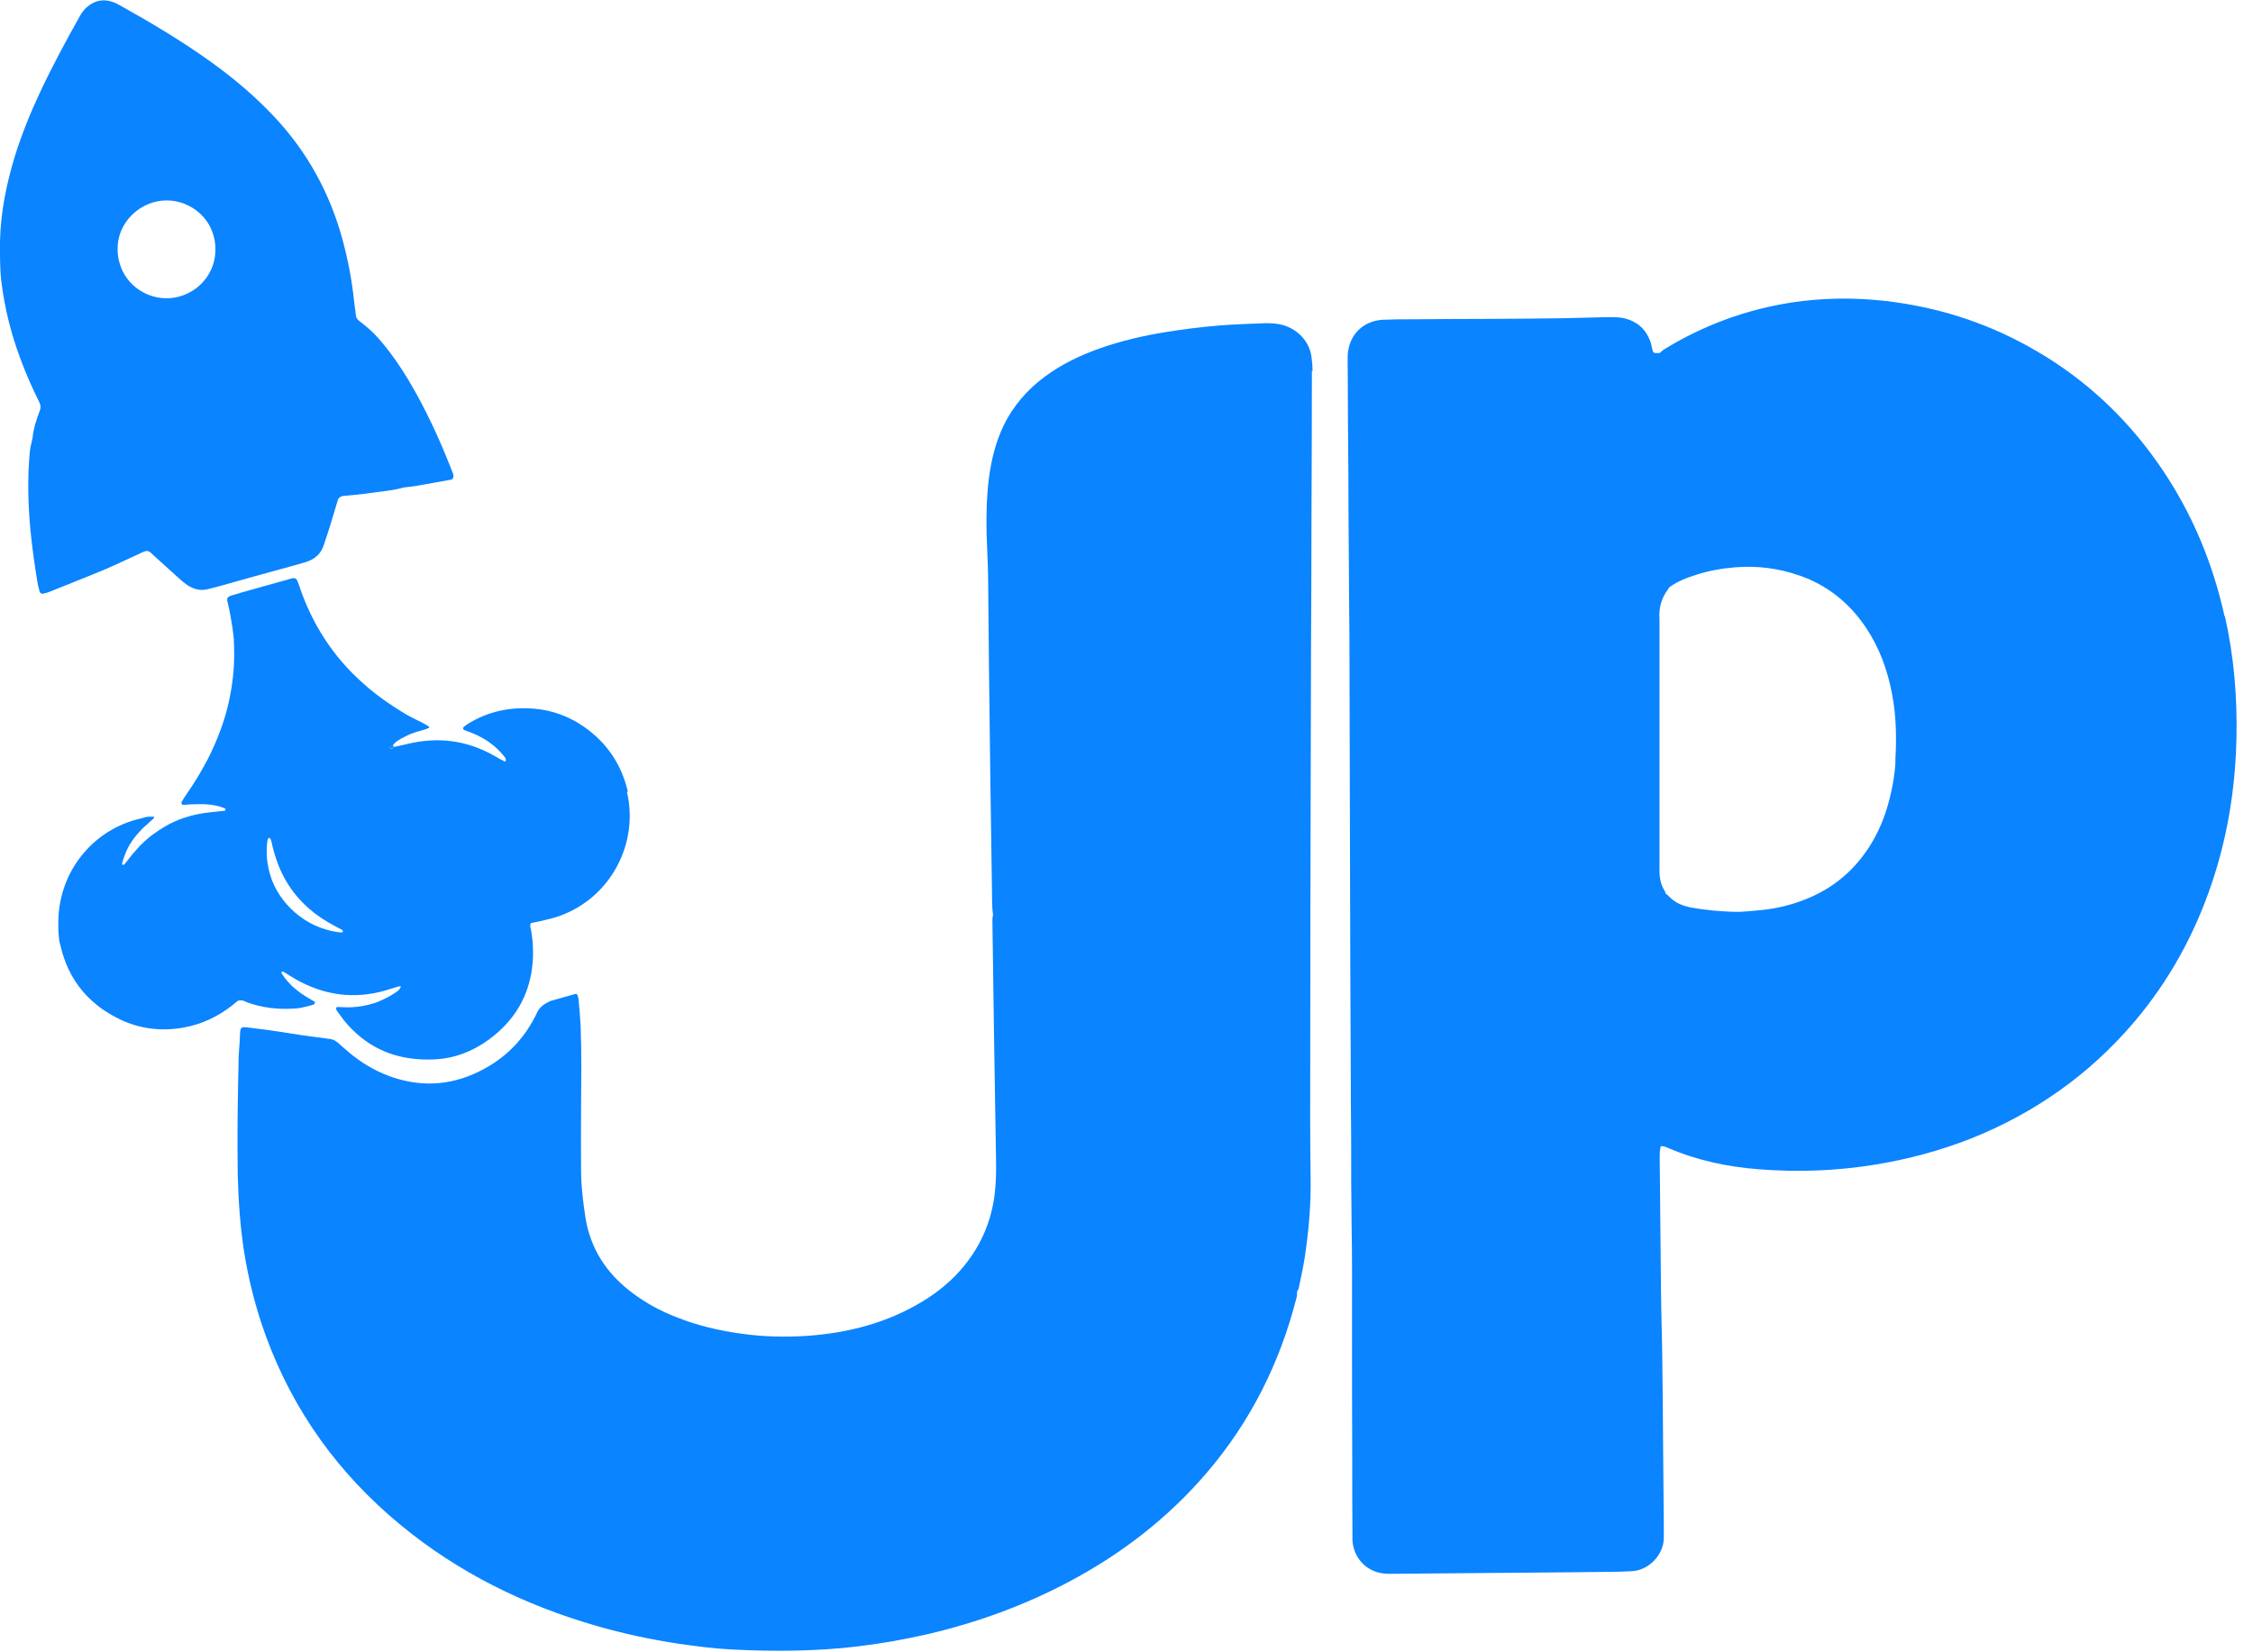 <svg width="105" height="77" viewBox="0 0 105 77" fill="none" xmlns="http://www.w3.org/2000/svg">
<g clip-path="url(#clip0_21_6)">
<path d="M5.8 40.24C5.85 40.19 5.89 40.13 5.93 40.07C5.89 40.13 5.84 40.18 5.79 40.24H5.8ZM7.14 37.99C7.14 37.99 7.11 37.99 7.1 37.99C7.11 37.99 7.13 37.99 7.14 37.99C7.14 37.99 7.15 37.99 7.16 37.99C7.16 37.99 7.15 37.99 7.14 37.99ZM10.87 29.35C10.89 29.49 10.91 29.63 10.92 29.78C10.91 29.64 10.89 29.5 10.87 29.35ZM15.9 46.88C15.9 46.88 15.88 46.88 15.87 46.88C15.87 46.88 15.89 46.88 15.9 46.88C16.26 46.91 16.62 46.89 16.95 46.83C16.61 46.89 16.26 46.91 15.9 46.88ZM17.47 46.7C17.54 46.68 17.61 46.65 17.67 46.63C17.6 46.66 17.54 46.68 17.47 46.7ZM18.18 32.78C18.22 32.81 18.26 32.84 18.3 32.86C18.26 32.83 18.22 32.8 18.18 32.78ZM19.56 33.58C19.61 33.6 19.65 33.63 19.7 33.65C19.65 33.62 19.61 33.6 19.56 33.58ZM21.61 33.88C21.61 33.88 21.64 33.86 21.66 33.84C21.64 33.85 21.63 33.87 21.61 33.88ZM23.58 35.4C23.58 35.4 23.58 35.44 23.56 35.45C23.56 35.45 23.56 35.45 23.56 35.46C23.56 35.46 23.56 35.46 23.57 35.45C23.58 35.44 23.59 35.41 23.58 35.4Z" fill="#0A84FF"/>
<path d="M103.68 28.74C103.06 25.94 101.93 23.38 100.21 21.09C98.68 19.05 96.8 17.4 94.56 16.16C92.46 14.99 90.21 14.29 87.82 14.02C86.37 13.86 84.92 13.88 83.48 14.1C81.37 14.43 79.41 15.15 77.59 16.26C77.5 16.31 77.43 16.38 77.35 16.45C77.05 16.46 77.05 16.46 77 16.25C76.97 16.13 76.95 16.01 76.91 15.9C76.7 15.34 76.31 14.99 75.73 14.84C75.45 14.77 75.16 14.78 74.88 14.78C74.21 14.79 73.53 14.82 72.86 14.83C71.76 14.85 70.65 14.85 69.55 14.86C68.3 14.86 67.05 14.87 65.81 14.88C65.36 14.88 64.91 14.88 64.46 14.9C63.52 14.95 62.86 15.61 62.81 16.55C62.8 16.77 62.81 17 62.81 17.22C62.81 18.8 62.83 20.37 62.84 21.95C62.84 23.2 62.85 24.45 62.86 25.69C62.86 27.02 62.88 28.35 62.89 29.68C62.89 31.05 62.9 32.42 62.9 33.79C62.9 36.31 62.92 38.82 62.92 41.34C62.92 44 62.94 46.66 62.95 49.32C62.95 50.57 62.96 51.82 62.97 53.06C62.97 54.39 62.97 55.72 62.99 57.05C63.02 58.48 63.01 59.91 63.01 61.35C63.01 63.54 63.01 65.73 63.02 67.92C63.02 69.07 63.02 70.21 63.03 71.36C63.03 71.5 63.03 71.65 63.03 71.79C63.09 72.67 63.76 73.31 64.63 73.34C64.77 73.34 64.92 73.34 65.06 73.34C67.02 73.32 68.99 73.31 70.95 73.29C72.3 73.28 73.65 73.27 75 73.25C75.35 73.25 75.7 73.24 76.04 73.22C76.83 73.19 77.52 72.47 77.54 71.7C77.54 71.45 77.54 71.21 77.54 70.96C77.53 69.84 77.52 68.71 77.51 67.58C77.5 66.17 77.49 64.76 77.47 63.35C77.46 62.29 77.42 61.22 77.41 60.16C77.39 58.09 77.37 56.03 77.35 53.96C77.35 53.78 77.35 53.59 77.4 53.41C77.53 53.41 77.64 53.45 77.75 53.5C79.1 54.08 80.52 54.38 81.97 54.49C83.75 54.63 85.52 54.57 87.29 54.29C88.87 54.04 90.41 53.63 91.9 53.04C94.86 51.85 97.39 50.06 99.46 47.63C101.08 45.72 102.27 43.56 103.07 41.19C103.82 38.98 104.18 36.71 104.23 34.38C104.27 32.47 104.11 30.58 103.69 28.71L103.68 28.74ZM88.34 35.47C88.3 36.23 88.15 36.97 87.93 37.7C87.72 38.37 87.43 39 87.04 39.58C86.32 40.65 85.37 41.42 84.17 41.9C83.5 42.17 82.81 42.34 82.09 42.41C81.64 42.45 81.19 42.51 80.74 42.49C80.11 42.47 79.48 42.41 78.85 42.3C78.41 42.22 78.03 42.06 77.73 41.72C77.7 41.69 77.66 41.67 77.63 41.65C77.62 41.61 77.61 41.57 77.59 41.53C77.38 41.21 77.33 40.85 77.34 40.47C77.34 40.18 77.34 39.9 77.34 39.61V29.19C77.34 29.09 77.34 28.99 77.34 28.88C77.3 28.35 77.42 27.87 77.75 27.45C77.76 27.43 77.76 27.41 77.77 27.39C78.15 27.1 78.59 26.93 79.04 26.79C79.63 26.6 80.23 26.49 80.84 26.44C81.87 26.35 82.89 26.48 83.86 26.82C85.16 27.27 86.18 28.09 86.95 29.23C87.59 30.18 87.97 31.23 88.18 32.35C88.38 33.38 88.39 34.42 88.33 35.47H88.34Z" fill="#0A84FF"/>
<path d="M61.14 17.29C61.14 19.64 61.13 21.99 61.12 24.35C61.12 26.27 61.11 28.2 61.1 30.12C61.1 32.86 61.08 35.6 61.08 38.34C61.08 39.73 61.07 41.12 61.07 42.51C61.07 45.74 61.06 48.97 61.06 52.21C61.06 53.11 61.07 54.01 61.08 54.91C61.1 56.16 60.99 57.4 60.8 58.64C60.73 59.1 60.62 59.56 60.53 60.02C60.52 60.08 60.48 60.13 60.45 60.19C60.45 60.29 60.45 60.4 60.42 60.49C59.65 63.51 58.29 66.23 56.26 68.61C54.46 70.72 52.3 72.39 49.86 73.69C47.76 74.81 45.53 75.62 43.21 76.16C42.15 76.4 41.09 76.59 40.01 76.72C39.04 76.84 38.06 76.9 37.07 76.92C36.09 76.94 35.11 76.92 34.13 76.87C33.29 76.83 32.46 76.72 31.63 76.6C30.33 76.41 29.06 76.13 27.8 75.77C24.44 74.8 21.36 73.29 18.65 71.05C15.78 68.68 13.67 65.76 12.39 62.26C11.92 60.97 11.58 59.64 11.37 58.29C11.19 57.12 11.11 55.93 11.08 54.75C11.05 52.97 11.08 51.19 11.12 49.41C11.12 49.12 11.15 48.84 11.17 48.55C11.21 47.73 11.12 47.84 11.93 47.93C12.64 48.01 13.35 48.13 14.05 48.24C14.5 48.3 14.94 48.36 15.39 48.42C15.52 48.44 15.62 48.49 15.72 48.57C15.97 48.78 16.21 49.01 16.47 49.21C17.04 49.65 17.67 50 18.35 50.22C19.79 50.69 21.18 50.55 22.51 49.84C23.57 49.28 24.38 48.46 24.93 47.39C24.97 47.32 25 47.24 25.04 47.17C25.13 46.98 25.28 46.84 25.47 46.74C25.56 46.69 25.65 46.64 25.75 46.62C26.1 46.52 26.46 46.42 26.81 46.32C26.86 46.31 26.89 46.32 26.91 46.37C26.93 46.43 26.95 46.49 26.96 46.54C27 46.97 27.04 47.4 27.06 47.82C27.11 49.11 27.09 50.4 27.08 51.69C27.08 52.63 27.07 53.57 27.08 54.51C27.08 55.25 27.17 55.98 27.28 56.71C27.51 58.21 28.29 59.37 29.48 60.26C30.11 60.73 30.79 61.1 31.52 61.38C32.49 61.77 33.51 62.01 34.54 62.15C35.58 62.3 36.62 62.32 37.66 62.25C39.56 62.11 41.37 61.64 43.01 60.64C43.75 60.19 44.41 59.64 44.95 58.97C45.74 57.99 46.21 56.88 46.36 55.62C46.42 55.11 46.43 54.6 46.42 54.09C46.38 52 46.36 49.92 46.32 47.83C46.3 46.17 46.27 44.52 46.25 42.86C46.25 42.78 46.27 42.7 46.28 42.62C46.22 42.23 46.24 41.85 46.23 41.46C46.2 39.64 46.18 37.82 46.15 36C46.13 34.34 46.11 32.69 46.09 31.03C46.07 29.64 46.07 28.25 46.05 26.86C46.04 26.21 46 25.55 45.98 24.9C45.96 24.02 45.98 23.14 46.09 22.27C46.2 21.43 46.4 20.62 46.76 19.86C47.21 18.92 47.88 18.15 48.71 17.54C49.47 16.98 50.32 16.57 51.21 16.25C52.23 15.89 53.29 15.64 54.36 15.47C55.17 15.34 55.98 15.24 56.8 15.17C57.53 15.11 58.27 15.09 59.01 15.06C59.21 15.06 59.42 15.07 59.62 15.11C60.25 15.22 60.99 15.73 61.12 16.62C61.15 16.84 61.17 17.07 61.17 17.29H61.14Z" fill="#0A84FF"/>
<path d="M29.26 36.89C28.97 35.64 28.3 34.64 27.26 33.9C27.21 33.86 27.16 33.83 27.11 33.8C27.06 33.77 27.01 33.74 26.96 33.7C26.91 33.67 26.86 33.64 26.81 33.61C26.78 33.6 26.76 33.58 26.73 33.57C26.65 33.53 26.57 33.49 26.49 33.45C26.44 33.43 26.38 33.4 26.33 33.38C25.79 33.15 25.22 33.03 24.62 33.01C23.61 32.97 22.67 33.2 21.81 33.73C21.76 33.76 21.71 33.8 21.66 33.84C21.64 33.85 21.63 33.87 21.61 33.88C21.61 33.88 21.61 33.88 21.6 33.89C21.57 33.93 21.58 34 21.63 34.02C21.66 34.03 21.7 34.04 21.73 34.06C21.8 34.08 21.86 34.11 21.93 34.13C21.96 34.14 22 34.16 22.03 34.17C22.61 34.41 23.11 34.76 23.5 35.25C23.5 35.26 23.52 35.27 23.53 35.29C23.54 35.31 23.55 35.33 23.56 35.35C23.56 35.36 23.57 35.38 23.58 35.39C23.58 35.39 23.58 35.4 23.58 35.41C23.58 35.42 23.58 35.45 23.56 35.46C23.56 35.46 23.56 35.46 23.56 35.47C23.56 35.48 23.56 35.47 23.55 35.48C23.54 35.48 23.53 35.49 23.53 35.49C23.37 35.41 23.2 35.32 23.05 35.23C21.74 34.48 20.36 34.32 18.9 34.69C18.72 34.73 18.54 34.77 18.36 34.81C18.33 34.87 18.28 34.88 18.22 34.88C18.2 34.88 18.18 34.88 18.17 34.86C18.14 34.84 18.15 34.8 18.2 34.78C18.23 34.76 18.27 34.75 18.3 34.74C18.33 34.71 18.35 34.68 18.38 34.65C18.39 34.63 18.41 34.62 18.42 34.61C18.43 34.6 18.45 34.58 18.46 34.57C18.62 34.46 18.8 34.36 18.97 34.28C19.02 34.26 19.07 34.23 19.12 34.21C19.3 34.14 19.49 34.08 19.68 34.03C19.78 34.01 19.87 33.97 19.97 33.93C19.97 33.93 19.97 33.93 19.98 33.93C19.99 33.92 20 33.9 20 33.89V33.87C20 33.86 20 33.85 19.98 33.85L19.84 33.77C19.84 33.77 19.75 33.72 19.7 33.69C19.65 33.66 19.61 33.64 19.56 33.62C19.5 33.59 19.44 33.56 19.38 33.53C19.32 33.5 19.26 33.47 19.2 33.44C19.02 33.35 18.85 33.25 18.68 33.14C18.55 33.06 18.43 32.98 18.3 32.9C18.26 32.87 18.22 32.84 18.18 32.82C17.96 32.67 17.75 32.52 17.54 32.36C17.42 32.26 17.3 32.17 17.18 32.07C16.92 31.85 16.67 31.62 16.43 31.38C15.43 30.37 14.66 29.18 14.12 27.79C14.06 27.63 14 27.47 13.95 27.31C13.93 27.26 13.91 27.2 13.89 27.15C13.87 27.08 13.84 27.03 13.81 26.99C13.81 26.99 13.81 26.99 13.8 26.98C13.75 26.94 13.68 26.93 13.58 26.96C12.95 27.14 12.32 27.31 11.69 27.49C11.41 27.57 11.14 27.64 10.86 27.73C10.58 27.81 10.55 27.86 10.62 28.12C10.67 28.33 10.72 28.54 10.75 28.75C10.78 28.91 10.8 29.07 10.83 29.23C10.83 29.28 10.85 29.34 10.85 29.39C10.87 29.53 10.89 29.67 10.9 29.82C10.9 29.82 10.9 29.89 10.9 29.93C10.9 30 10.91 30.07 10.91 30.14C10.91 30.18 10.91 30.21 10.91 30.25C10.93 30.95 10.87 31.64 10.74 32.33C10.58 33.24 10.28 34.11 9.89 34.95C9.87 34.99 9.85 35.04 9.83 35.08C9.79 35.17 9.74 35.26 9.7 35.34C9.68 35.38 9.66 35.43 9.63 35.47C9.59 35.56 9.54 35.64 9.49 35.73C9.26 36.15 9 36.57 8.72 36.97C8.63 37.1 8.54 37.24 8.46 37.38C8.43 37.42 8.49 37.52 8.54 37.51C8.68 37.5 8.81 37.49 8.95 37.48C9 37.48 9.04 37.48 9.09 37.48C9.4 37.47 9.7 37.47 10 37.53C10.06 37.54 10.12 37.56 10.18 37.57C10.21 37.57 10.25 37.59 10.28 37.6C10.32 37.61 10.36 37.63 10.4 37.64C10.42 37.64 10.44 37.66 10.47 37.67C10.48 37.67 10.49 37.68 10.5 37.69C10.52 37.71 10.52 37.73 10.5 37.75C10.5 37.75 10.5 37.75 10.5 37.76C10.5 37.76 10.49 37.78 10.48 37.78C10.24 37.81 9.99 37.83 9.75 37.86C9.63 37.87 9.51 37.89 9.4 37.91C9.33 37.92 9.25 37.94 9.18 37.95C9.11 37.97 9.04 37.98 8.97 38C8.94 38 8.91 38.01 8.89 38.02C8.83 38.04 8.78 38.05 8.72 38.07C8.66 38.09 8.61 38.11 8.55 38.12C8.28 38.22 8.01 38.33 7.75 38.48C7.7 38.51 7.65 38.54 7.6 38.57C7.45 38.66 7.3 38.76 7.15 38.87C6.94 39.02 6.75 39.19 6.57 39.37C6.52 39.41 6.48 39.46 6.44 39.51C6.31 39.65 6.18 39.79 6.06 39.95C6.02 40.01 5.97 40.06 5.93 40.12C5.89 40.18 5.84 40.23 5.79 40.29C5.79 40.29 5.77 40.3 5.76 40.3H5.74C5.73 40.3 5.71 40.3 5.7 40.3C5.7 40.3 5.69 40.26 5.69 40.24C5.74 40.04 5.81 39.85 5.89 39.66C5.91 39.62 5.93 39.58 5.95 39.54C5.97 39.5 5.99 39.46 6.01 39.42C6.03 39.38 6.05 39.34 6.08 39.31C6.18 39.14 6.3 38.98 6.44 38.83C6.47 38.8 6.5 38.76 6.53 38.73C6.59 38.66 6.65 38.6 6.72 38.54C6.75 38.51 6.78 38.48 6.82 38.45C6.94 38.34 7.06 38.23 7.18 38.12C7.18 38.12 7.18 38.12 7.18 38.11V38.09C7.18 38.09 7.18 38.09 7.18 38.08C7.18 38.08 7.18 38.08 7.18 38.07C7.18 38.07 7.18 38.07 7.17 38.06C7.17 38.06 7.17 38.06 7.15 38.06C7.15 38.06 7.14 38.06 7.13 38.06C7.12 38.06 7.1 38.06 7.09 38.06C7.06 38.06 7.04 38.06 7.01 38.06C7 38.06 6.99 38.06 6.97 38.06C6.94 38.06 6.91 38.06 6.88 38.07C6.88 38.07 6.88 38.07 6.87 38.07C6.87 38.07 6.85 38.07 6.84 38.07C6.82 38.07 6.81 38.07 6.79 38.08C6.75 38.08 6.72 38.1 6.68 38.11C6.66 38.11 6.64 38.12 6.62 38.13C6.59 38.13 6.56 38.15 6.53 38.15C4.32 38.66 2.64 40.68 2.72 43.18C2.72 43.24 2.72 43.29 2.72 43.35C2.72 43.47 2.74 43.58 2.75 43.7C2.75 43.71 2.75 43.72 2.75 43.73C2.75 43.74 2.75 43.75 2.75 43.76C2.77 43.87 2.79 43.98 2.82 44.08C2.84 44.14 2.85 44.2 2.87 44.27C2.89 44.34 2.9 44.39 2.92 44.45C2.94 44.51 2.96 44.57 2.98 44.63C3.01 44.72 3.04 44.8 3.07 44.88C3.38 45.66 3.86 46.31 4.51 46.83C4.59 46.89 4.67 46.96 4.76 47.02C5.02 47.2 5.29 47.36 5.6 47.51C6.55 47.96 7.55 48.07 8.59 47.88C9.39 47.73 10.1 47.4 10.75 46.91C10.85 46.84 10.94 46.75 11.03 46.68C11.1 46.62 11.18 46.61 11.26 46.62C11.28 46.62 11.3 46.62 11.32 46.63C11.36 46.64 11.41 46.66 11.45 46.68C11.46 46.68 11.48 46.69 11.49 46.7C12.21 46.97 12.96 47.05 13.72 47C13.76 47 13.8 47 13.84 46.99C13.95 46.98 14.07 46.96 14.18 46.93C14.33 46.9 14.48 46.86 14.62 46.81C14.65 46.81 14.66 46.76 14.68 46.73C14.68 46.73 14.68 46.73 14.68 46.72C14.68 46.72 14.68 46.72 14.68 46.71C14.68 46.7 14.67 46.69 14.66 46.68C14.52 46.59 14.38 46.52 14.24 46.43C14.13 46.36 14.02 46.29 13.92 46.21C13.84 46.15 13.77 46.09 13.69 46.02C13.64 45.98 13.6 45.94 13.56 45.9C13.4 45.74 13.26 45.57 13.14 45.38C13.13 45.36 13.12 45.34 13.12 45.32C13.13 45.27 13.17 45.26 13.22 45.29C13.41 45.41 13.6 45.53 13.79 45.64C15.12 46.39 16.52 46.58 17.99 46.15C18.09 46.12 18.19 46.09 18.28 46.06C18.38 46.03 18.48 46 18.57 45.97C18.61 45.96 18.65 45.97 18.69 45.97C18.66 46.02 18.64 46.08 18.6 46.12C18.54 46.18 18.48 46.23 18.41 46.27C18.26 46.37 18.11 46.46 17.96 46.53C17.92 46.55 17.87 46.57 17.83 46.59C17.76 46.62 17.7 46.65 17.63 46.68C17.56 46.71 17.5 46.73 17.43 46.75C17.41 46.75 17.38 46.77 17.36 46.77C17.29 46.79 17.22 46.81 17.15 46.83C17.1 46.84 17.06 46.85 17.01 46.86C16.98 46.86 16.95 46.87 16.91 46.88C16.57 46.94 16.22 46.96 15.86 46.93C15.86 46.93 15.84 46.93 15.83 46.93C15.82 46.93 15.81 46.93 15.8 46.93C15.76 46.93 15.73 46.93 15.71 46.93C15.71 46.93 15.69 46.93 15.69 46.94C15.69 46.94 15.68 46.94 15.67 46.96C15.67 46.96 15.66 46.98 15.67 46.99C15.67 47.03 15.67 47.07 15.7 47.1C15.8 47.24 15.9 47.38 16 47.51C16.07 47.6 16.14 47.68 16.21 47.76C16.25 47.8 16.28 47.84 16.32 47.88C16.36 47.92 16.39 47.96 16.43 47.99C17.43 48.99 18.71 49.44 20.24 49.37C21.16 49.33 22 49.01 22.75 48.47C23.77 47.73 24.43 46.79 24.7 45.64C24.72 45.55 24.74 45.46 24.76 45.36C24.78 45.27 24.79 45.17 24.8 45.07C24.82 44.92 24.83 44.78 24.84 44.62C24.84 44.53 24.84 44.43 24.84 44.34C24.84 44.07 24.82 43.8 24.78 43.54C24.76 43.41 24.74 43.28 24.71 43.16C24.71 43.14 24.71 43.12 24.71 43.1C24.71 43.09 24.71 43.08 24.72 43.07C24.72 43.07 24.72 43.06 24.73 43.05C24.73 43.05 24.73 43.04 24.74 43.03C24.75 43.02 24.76 43.01 24.78 43.01C24.86 42.99 24.94 42.98 25.02 42.96C25.1 42.94 25.18 42.93 25.26 42.91C25.54 42.84 25.82 42.78 26.09 42.68C28.47 41.82 29.78 39.3 29.22 36.91L29.26 36.89ZM15.92 43.46C14.13 43.28 12.99 41.98 12.63 40.89C12.44 40.32 12.38 39.74 12.47 39.14C12.47 39.11 12.51 39.08 12.53 39.05C12.55 39.05 12.58 39.05 12.58 39.05C12.61 39.1 12.64 39.16 12.65 39.21C12.73 39.61 12.85 40 13 40.38C13.49 41.58 14.34 42.46 15.47 43.08C15.63 43.17 15.79 43.25 15.95 43.34C15.96 43.34 15.97 43.37 15.98 43.39C15.99 43.43 15.97 43.45 15.91 43.45L15.92 43.46Z" fill="#0A84FF"/>
<path d="M21.14 22.19C21.13 22.13 21.12 22.07 21.09 22.01C20.51 20.52 19.85 19.07 19.03 17.7C18.68 17.12 18.3 16.56 17.87 16.04C17.62 15.74 17.36 15.45 17.06 15.21C16.48 14.74 16.64 14.95 16.53 14.26C16.52 14.18 16.51 14.1 16.5 14.02C16.4 13.06 16.22 12.12 15.97 11.19C15.38 9.02 14.34 7.1 12.79 5.45C11.91 4.51 10.92 3.67 9.88 2.92C8.52 1.94 7.08 1.08 5.61 0.26C5.5 0.2 5.39 0.14 5.28 0.1C4.81 -0.07 4.4 0.02 4.03 0.35C3.89 0.47 3.79 0.63 3.7 0.79C3.06 1.93 2.44 3.08 1.88 4.27C1.42 5.25 1.01 6.26 0.69 7.29C0.3 8.57 0.03 9.89 5.54614e-06 11.25C5.54614e-06 11.86 -0.01 12.48 0.06 13.09C0.21 14.35 0.52 15.58 0.97 16.77C1.22 17.44 1.51 18.1 1.83 18.74C1.9 18.88 1.91 19.01 1.85 19.15C1.7 19.55 1.56 19.96 1.52 20.39C1.48 20.61 1.41 20.83 1.39 21.05C1.33 21.68 1.31 22.32 1.32 22.95C1.34 24.37 1.52 25.76 1.75 27.16C1.77 27.3 1.82 27.44 1.85 27.58C1.86 27.63 1.95 27.68 1.99 27.67C2.09 27.64 2.19 27.63 2.28 27.59C3.17 27.23 4.07 26.88 4.95 26.51C5.53 26.26 6.1 25.98 6.68 25.72C6.8 25.66 6.91 25.66 7.02 25.75C7.08 25.81 7.14 25.86 7.2 25.92C7.58 26.26 7.96 26.61 8.34 26.95C8.46 27.06 8.59 27.17 8.72 27.26C9.02 27.46 9.35 27.55 9.71 27.45C9.87 27.41 10.03 27.37 10.18 27.33C11.28 27.02 12.38 26.71 13.49 26.41C13.75 26.34 14 26.27 14.26 26.19C14.68 26.06 14.97 25.8 15.1 25.37C15.18 25.12 15.27 24.87 15.35 24.61C15.48 24.18 15.61 23.75 15.74 23.32C15.78 23.18 15.88 23.13 16.01 23.11C16.42 23.07 16.83 23.04 17.23 22.98C17.75 22.9 18.29 22.87 18.8 22.72C19.06 22.69 19.33 22.66 19.59 22.61C20.07 22.53 20.56 22.43 21.04 22.35C21.08 22.35 21.14 22.25 21.13 22.21L21.14 22.19ZM7.72 13.9C6.59 13.88 5.49 13 5.48 11.6C5.47 10.37 6.53 9.34 7.77 9.34C8.88 9.34 10.03 10.2 10.04 11.61C10.04 13.03 8.86 13.92 7.73 13.9H7.72Z" fill="#0A84FF"/>
<path d="M18.36 34.8C18.33 34.86 18.28 34.87 18.22 34.87C18.2 34.87 18.18 34.87 18.17 34.85C18.14 34.83 18.15 34.79 18.2 34.77C18.23 34.75 18.27 34.74 18.3 34.73C18.32 34.75 18.34 34.78 18.36 34.8Z" fill="#0A84FF"/>
</g>
<defs>
<clipPath id="clip0_21_6">
<rect width="104.23" height="76.94" fill="white"/>
</clipPath>
</defs>
</svg>
